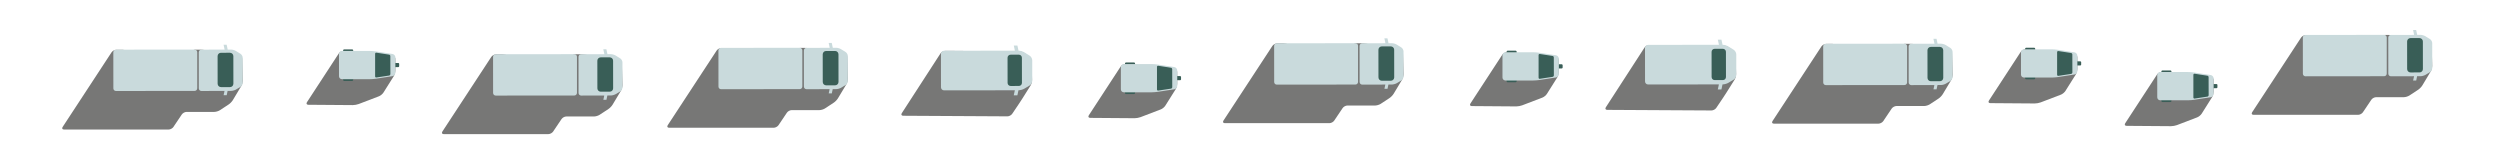 <svg width="2155" height="140" viewBox="0 0 2155 140" fill="none" xmlns="http://www.w3.org/2000/svg">
<path d="M264.59 88.09C263.8 89.3 264.34 90.3 265.78 90.31L304.08 90.6C305.52 90.61 307.81 90.2 309.16 89.68L326.66 82.99C328.01 82.47 329.74 81.05 330.51 79.83L339.38 65.74C340.15 64.52 340.79 62.34 340.8 60.89C340.8 60.89 340.83 55.86 340.83 54.44C340.83 50.85 340.78 50.44 340.78 50.44C340.6 49.01 339.27 47.73 337.83 47.59L300.87 44.14C299.43 44.01 297.18 43.9 295.85 43.9C294.52 43.9 292.8 44.89 292.01 46.1L264.59 88.09Z" fill="#777776"/>
<path d="M338.33 55.03C338.33 54.62 338.67 54.28 339.08 54.28H343.34C343.75 54.28 344.09 54.62 344.09 55.03V57.12C344.09 57.53 343.75 57.87 343.34 57.87H339.08C338.67 57.87 338.33 57.53 338.33 57.12V55.03Z" fill="#395E57"/>
<path d="M295.78 67.13C295.78 66.63 296.19 66.21 296.7 66.21H303.53C304.03 66.21 304.45 66.62 304.45 67.13V68.88C304.45 69.38 304.04 69.8 303.53 69.8H296.7C296.2 69.8 295.78 69.39 295.78 68.88V67.13Z" fill="#395E57"/>
<path d="M295.78 43.48C295.78 42.98 296.19 42.56 296.7 42.56H303.53C304.03 42.56 304.45 42.97 304.45 43.48V45.23C304.45 45.73 304.04 46.15 303.53 46.15H296.7C296.2 46.15 295.78 45.74 295.78 45.23V43.48Z" fill="#395E57"/>
<path d="M292.21 46.46C292.21 45.06 293.36 43.91 294.76 43.91H318.67C320.07 43.91 322.36 44.08 323.75 44.3L338.29 46.52C339.68 46.73 340.81 48.05 340.81 49.46V62.72C340.81 64.12 339.67 65.45 338.29 65.66L323.84 67.88C322.45 68.09 320.17 68.27 318.76 68.27H294.76C293.36 68.27 292.21 67.12 292.21 65.72V46.46V46.46Z" fill="#C9DADC"/>
<path d="M323.34 46.4C323.34 45.79 323.84 45.34 324.45 45.41L335.36 47.1C335.97 47.17 336.47 47.73 336.47 48.34L336.52 63.82C336.52 64.43 336.03 65.02 335.42 65.12L324.45 66.79C323.85 66.89 323.35 66.48 323.35 65.86V46.4H323.34Z" fill="#395E57"/>
<path d="M938.56 99.39C937.77 100.6 938.31 101.6 939.75 101.61L978.05 101.9C979.49 101.91 981.78 101.5 983.13 100.98L1000.63 94.29C1001.98 93.77 1003.71 92.35 1004.48 91.13L1013.35 77.04C1014.12 75.82 1014.76 73.64 1014.77 72.19C1014.77 72.19 1014.8 67.16 1014.8 65.74C1014.8 62.15 1014.75 61.74 1014.75 61.74C1014.57 60.31 1013.24 59.03 1011.8 58.89L974.84 55.44C973.4 55.31 971.15 55.2 969.82 55.2C968.5 55.2 966.77 56.19 965.98 57.4L938.56 99.39Z" fill="#777776"/>
<path d="M1012.3 66.32C1012.3 65.91 1012.64 65.57 1013.05 65.57H1017.31C1017.72 65.57 1018.06 65.91 1018.06 66.32V68.41C1018.06 68.82 1017.72 69.16 1017.31 69.16H1013.05C1012.64 69.16 1012.3 68.82 1012.3 68.41V66.32Z" fill="#395E57"/>
<path d="M969.75 78.42C969.75 77.92 970.16 77.5 970.67 77.5H977.5C978 77.5 978.42 77.91 978.42 78.42V80.17C978.42 80.67 978.01 81.09 977.5 81.09H970.67C970.17 81.09 969.75 80.68 969.75 80.17V78.42Z" fill="#395E57"/>
<path d="M969.75 54.77C969.75 54.27 970.16 53.85 970.67 53.85H977.5C978 53.85 978.42 54.26 978.42 54.77V56.52C978.42 57.02 978.01 57.44 977.5 57.44H970.67C970.17 57.44 969.75 57.03 969.75 56.52V54.77Z" fill="#395E57"/>
<path d="M966.19 57.76C966.19 56.36 967.34 55.21 968.74 55.21H992.65C994.05 55.21 996.34 55.38 997.73 55.6L1012.27 57.82C1013.66 58.03 1014.79 59.35 1014.79 60.76V74.02C1014.79 75.42 1013.65 76.75 1012.27 76.96L997.82 79.18C996.43 79.39 994.15 79.57 992.74 79.57H968.74C967.34 79.57 966.19 78.42 966.19 77.02V57.76V57.76Z" fill="#C9DADC"/>
<path d="M997.31 57.69C997.31 57.08 997.81 56.63 998.42 56.7L1009.33 58.39C1009.94 58.46 1010.44 59.02 1010.44 59.63L1010.49 75.11C1010.49 75.72 1010 76.31 1009.39 76.41L998.42 78.08C997.82 78.18 997.32 77.77 997.32 77.15V57.69H997.31Z" fill="#395E57"/>
<path d="M1267.5 89.22C1266.71 90.43 1267.25 91.43 1268.69 91.44L1306.99 91.73C1308.43 91.74 1310.72 91.33 1312.07 90.81L1329.57 84.12C1330.92 83.6 1332.65 82.18 1333.42 80.96L1342.29 66.87C1343.06 65.65 1343.7 63.47 1343.71 62.02C1343.71 62.02 1343.74 56.99 1343.74 55.57C1343.74 51.98 1343.69 51.57 1343.69 51.57C1343.51 50.14 1342.18 48.86 1340.74 48.72L1303.78 45.27C1302.34 45.14 1300.09 45.03 1298.76 45.03C1297.43 45.03 1295.71 46.02 1294.92 47.23L1267.5 89.22Z" fill="#777776"/>
<path d="M1341.24 56.16C1341.24 55.75 1341.58 55.41 1341.99 55.41H1346.25C1346.66 55.41 1347 55.75 1347 56.16V58.25C1347 58.66 1346.66 59 1346.25 59H1341.99C1341.58 59 1341.24 58.66 1341.24 58.25V56.16Z" fill="#395E57"/>
<path d="M1298.69 68.26C1298.69 67.76 1299.1 67.34 1299.61 67.34H1306.44C1306.94 67.34 1307.36 67.75 1307.36 68.26V70.01C1307.36 70.51 1306.95 70.93 1306.44 70.93H1299.61C1299.11 70.93 1298.69 70.52 1298.69 70.01V68.26Z" fill="#395E57"/>
<path d="M1298.69 44.61C1298.69 44.11 1299.1 43.69 1299.61 43.69H1306.44C1306.94 43.69 1307.36 44.1 1307.36 44.61V46.36C1307.36 46.86 1306.95 47.28 1306.44 47.28H1299.61C1299.11 47.28 1298.69 46.87 1298.69 46.36V44.61Z" fill="#395E57"/>
<path d="M1295.13 47.59C1295.13 46.19 1296.28 45.04 1297.68 45.04H1321.59C1322.99 45.04 1325.28 45.21 1326.67 45.43L1341.21 47.65C1342.6 47.86 1343.73 49.18 1343.73 50.59V63.85C1343.73 65.25 1342.59 66.58 1341.21 66.79L1326.76 69C1325.37 69.21 1323.09 69.39 1321.68 69.39H1297.68C1296.28 69.39 1295.13 68.24 1295.13 66.84V47.59Z" fill="#C9DADC"/>
<path d="M1326.25 47.53C1326.25 46.92 1326.75 46.47 1327.36 46.54L1338.27 48.23C1338.88 48.3 1339.38 48.86 1339.38 49.47L1339.43 64.95C1339.43 65.56 1338.94 66.15 1338.33 66.25L1327.36 67.92C1326.76 68.02 1326.26 67.61 1326.26 66.99V47.53H1326.25Z" fill="#395E57"/>
<path d="M777.34 97.56C776.55 98.77 777.09 99.77 778.54 99.78L868.41 100.29C869.86 100.3 871.7 99.32 872.51 98.12L878.47 89.27C879.28 88.07 880.57 86.09 881.34 84.86L888.34 73.72C889.11 72.5 889.71 70.31 889.67 68.87L889.28 53.54C889.24 52.09 888.3 50.15 887.19 49.23L883.33 46.01C882.22 45.08 880.13 44.32 878.68 44.31L820.99 43.86C819.54 43.85 817.18 43.84 815.73 43.84H814.76C813.31 43.84 811.49 44.83 810.7 46.05L777.34 97.56Z" fill="#777776"/>
<path d="M889.79 51.97C889.79 50.52 888.78 48.72 887.55 47.96L882.86 45.05C881.63 44.29 879.44 43.67 878 43.67H877.96L877 39.24H873.88L874.83 43.67L813.73 43.74C812.28 43.74 811.1 44.93 811.1 46.37L811.13 75.26C811.13 76.71 812.32 77.89 813.76 77.89L874.8 77.82L873.87 82.16H876.99L877.92 77.82H878.02C879.47 77.82 881.66 77.21 882.91 76.47L887.54 73.71C888.78 72.97 889.8 71.18 889.79 69.73V51.97Z" fill="#C9DADC"/>
<path d="M868.51 49.77C868.51 48.32 869.69 47.14 871.14 47.14L878.25 47.13C879.7 47.13 880.88 48.31 880.88 49.76L880.91 71.47C880.91 72.92 879.73 74.1 878.28 74.1L871.17 74.11C869.72 74.11 868.54 72.93 868.54 71.48L868.51 49.77Z" fill="#395E57"/>
<path d="M1384.22 92.49C1383.43 93.7 1383.97 94.7 1385.42 94.71L1475.29 95.22C1476.74 95.23 1478.58 94.25 1479.39 93.05L1485.35 84.2C1486.16 83 1487.45 81.02 1488.22 79.79L1495.22 68.65C1495.99 67.43 1496.59 65.24 1496.55 63.8L1496.16 48.47C1496.12 47.02 1495.18 45.08 1494.07 44.16L1490.21 40.94C1489.1 40.01 1487.01 39.25 1485.56 39.24L1427.87 38.79C1426.42 38.78 1424.06 38.77 1422.61 38.77H1421.64C1420.19 38.77 1418.37 39.76 1417.58 40.98L1384.22 92.49Z" fill="#777776"/>
<path d="M1496.67 46.9C1496.67 45.45 1495.66 43.65 1494.43 42.89L1489.74 39.98C1488.51 39.22 1486.32 38.6 1484.88 38.6H1484.84L1483.89 34.18H1480.77L1481.72 38.61L1420.62 38.68C1419.17 38.68 1417.99 39.87 1417.99 41.31L1418.02 70.2C1418.02 71.65 1419.21 72.83 1420.65 72.83L1481.69 72.76L1480.76 77.1H1483.88L1484.81 72.76H1484.91C1486.36 72.76 1488.55 72.15 1489.8 71.41L1494.43 68.65C1495.67 67.91 1496.69 66.12 1496.68 64.67L1496.67 46.9Z" fill="#C9DADC"/>
<path d="M1475.38 44.7C1475.38 43.25 1476.56 42.07 1478.01 42.07L1485.12 42.06C1486.57 42.06 1487.75 43.24 1487.75 44.69L1487.78 66.4C1487.78 67.85 1486.6 69.03 1485.15 69.03L1478.04 69.04C1476.59 69.04 1475.41 67.86 1475.41 66.41L1475.38 44.7Z" fill="#395E57"/>
<path d="M1831.92 106.26C1831.13 107.47 1831.67 108.47 1833.11 108.48L1871.41 108.77C1872.85 108.78 1875.14 108.37 1876.49 107.85L1893.99 101.16C1895.34 100.64 1897.07 99.22 1897.84 98L1906.71 83.91C1907.48 82.69 1908.12 80.51 1908.13 79.06C1908.13 79.06 1908.16 74.03 1908.16 72.61C1908.16 69.02 1908.11 68.61 1908.11 68.61C1907.93 67.18 1906.6 65.9 1905.16 65.76L1868.2 62.31C1866.76 62.18 1864.51 62.07 1863.18 62.07C1861.85 62.07 1860.13 63.06 1859.34 64.27L1831.92 106.26Z" fill="#777776"/>
<path d="M1905.66 73.19C1905.66 72.78 1906 72.44 1906.41 72.44H1910.67C1911.08 72.44 1911.42 72.78 1911.42 73.19V75.28C1911.42 75.69 1911.08 76.03 1910.67 76.03H1906.41C1906 76.03 1905.66 75.69 1905.66 75.28V73.19Z" fill="#395E57"/>
<path d="M1863.12 85.29C1863.12 84.79 1863.53 84.37 1864.04 84.37H1870.87C1871.38 84.37 1871.79 84.78 1871.79 85.29V87.04C1871.79 87.54 1871.38 87.96 1870.87 87.96H1864.04C1863.54 87.96 1863.12 87.55 1863.12 87.04V85.29Z" fill="#395E57"/>
<path d="M1863.12 61.64C1863.12 61.14 1863.53 60.72 1864.04 60.72H1870.87C1871.38 60.72 1871.79 61.13 1871.79 61.64V63.39C1871.79 63.89 1871.38 64.31 1870.87 64.31H1864.04C1863.54 64.31 1863.12 63.9 1863.12 63.39V61.64Z" fill="#395E57"/>
<path d="M1859.55 64.63C1859.55 63.23 1860.7 62.08 1862.1 62.08H1886.01C1887.41 62.08 1889.7 62.25 1891.09 62.47L1905.63 64.69C1907.02 64.9 1908.15 66.22 1908.15 67.63V80.89C1908.15 82.29 1907.01 83.62 1905.63 83.83L1891.18 86.05C1889.79 86.26 1887.51 86.44 1886.1 86.44H1862.1C1860.7 86.44 1859.55 85.29 1859.55 83.89V64.63Z" fill="#C9DADC"/>
<path d="M1890.68 64.56C1890.68 63.95 1891.18 63.5 1891.79 63.57L1902.7 65.26C1903.31 65.33 1903.81 65.89 1903.81 66.5L1903.86 81.98C1903.86 82.59 1903.37 83.18 1902.76 83.28L1891.79 84.95C1891.19 85.05 1890.69 84.64 1890.69 84.02V64.56H1890.68Z" fill="#395E57"/>
<path d="M698.59 41.64C697.16 41.43 694.81 41.26 693.37 41.26H689.86C688.42 41.26 686.92 42.4 686.54 43.79L681.85 60.97C681.47 62.36 680.07 63.03 678.75 62.46L632.3 42.41C630.97 41.84 628.71 41.37 627.26 41.37H621.81C620.37 41.37 618.54 42.36 617.75 43.57L575.58 107.92C574.79 109.13 575.32 110.12 576.77 110.12H666.96C668.4 110.12 670.24 109.14 671.05 107.94L678.34 97.1C679.15 95.9 680.99 94.92 682.43 94.92H706.3C707.74 94.92 709.91 94.27 711.12 93.48L718.77 88.45C719.98 87.66 721.57 85.99 722.31 84.76L729.54 72.7C730.28 71.46 730.86 69.27 730.82 67.82L730.35 48.95C730.31 47.51 729.12 46.15 727.69 45.94L698.59 41.64Z" fill="#777776"/>
<path d="M621.56 76.9C620.33 76.9 619.32 75.9 619.32 74.66L619.29 43.5C619.29 42.27 620.29 41.26 621.53 41.26L689.37 41.19C690.6 41.19 691.61 42.19 691.61 43.43V74.59C691.61 75.82 690.6 76.83 689.37 76.83L621.56 76.9Z" fill="#C9DADC"/>
<path d="M730.81 48.26C730.81 47.03 729.95 45.49 728.91 44.84L724.91 42.36C723.86 41.71 722 41.18 720.77 41.19L717.88 41.2L716.97 37H714.31L715.22 41.21L695.18 41.26C693.95 41.26 692.94 42.27 692.94 43.5L692.97 74.66C692.97 75.89 693.98 76.9 695.21 76.89L715.14 76.84L714.35 80.52H717.01L717.8 76.83L720.8 76.82C722.03 76.82 723.9 76.3 724.96 75.67L728.9 73.32C729.96 72.69 730.82 71.17 730.82 69.94L730.81 48.26Z" fill="#C9DADC"/>
<path d="M709.18 46.84C709.18 45.25 710.47 43.95 712.06 43.95L719.87 43.94C721.46 43.94 722.76 45.24 722.76 46.82L722.79 70.65C722.79 72.24 721.49 73.54 719.91 73.54L712.1 73.55C710.51 73.55 709.21 72.25 709.21 70.67L709.18 46.84Z" fill="#395E57"/>
<path d="M504.32 47.13C502.89 46.92 500.54 46.75 499.1 46.75H495.59C494.15 46.75 492.65 47.89 492.27 49.28L487.58 66.46C487.2 67.85 485.8 68.52 484.48 67.95L438.03 47.9C436.7 47.33 434.44 46.86 432.99 46.86H427.54C426.1 46.86 424.27 47.85 423.48 49.06L381.31 113.41C380.52 114.62 381.05 115.61 382.5 115.61H472.69C474.13 115.61 475.97 114.63 476.78 113.43L484.07 102.59C484.88 101.39 486.72 100.41 488.16 100.41H512.03C513.47 100.41 515.64 99.76 516.85 98.97L524.5 93.94C525.71 93.15 527.3 91.48 528.04 90.25L535.27 78.19C536.01 76.95 536.59 74.76 536.55 73.31L536.08 54.44C536.04 53 534.85 51.64 533.42 51.43L504.32 47.13Z" fill="#777776"/>
<path d="M427.29 82.39C426.06 82.39 425.05 81.39 425.05 80.15L425.02 48.99C425.02 47.76 426.02 46.75 427.26 46.75L495.1 46.68C496.33 46.68 497.34 47.68 497.34 48.92V80.08C497.34 81.31 496.33 82.32 495.1 82.32L427.29 82.39Z" fill="#C9DADC"/>
<path d="M536.55 53.75C536.55 52.52 535.69 50.98 534.65 50.33L530.65 47.85C529.6 47.2 527.74 46.67 526.51 46.68L523.62 46.69L522.71 42.49H520.05L520.96 46.7L500.92 46.75C499.69 46.75 498.68 47.76 498.68 48.99L498.71 80.15C498.71 81.38 499.72 82.39 500.95 82.38L520.88 82.33L520.09 86.01H522.75L523.54 82.32L526.54 82.31C527.77 82.31 529.64 81.79 530.7 81.16L534.64 78.81C535.7 78.18 536.56 76.66 536.56 75.43L536.55 53.75Z" fill="#C9DADC"/>
<path d="M514.91 52.33C514.91 50.74 516.21 49.44 517.79 49.44L525.6 49.43C527.19 49.43 528.49 50.73 528.49 52.31L528.52 76.14C528.52 77.73 527.22 79.03 525.64 79.03L517.83 79.04C516.24 79.04 514.94 77.74 514.94 76.16L514.91 52.33Z" fill="#395E57"/>
<path d="M176.98 43.17C175.55 42.96 173.2 42.79 171.76 42.79H168.25C166.81 42.79 165.31 43.93 164.93 45.32L160.24 62.5C159.86 63.89 158.46 64.56 157.14 63.99L110.7 43.95C109.37 43.38 107.11 42.91 105.66 42.91H100.21C98.77 42.91 96.94 43.9 96.15 45.11L53.98 109.46C53.19 110.67 53.72 111.66 55.17 111.66H145.36C146.8 111.66 148.64 110.68 149.45 109.48L156.74 98.64C157.55 97.44 159.39 96.46 160.83 96.46H184.7C186.14 96.46 188.31 95.81 189.52 95.02L197.17 89.99C198.38 89.2 199.97 87.53 200.71 86.3L207.94 74.24C208.68 73 209.26 70.81 209.22 69.36L208.75 50.49C208.71 49.05 207.52 47.69 206.09 47.48L176.98 43.17Z" fill="#777776"/>
<path d="M99.96 78.44C98.73 78.44 97.72 77.44 97.72 76.2L97.69 45.04C97.69 43.81 98.69 42.8 99.93 42.8L167.77 42.73C169 42.73 170.01 43.73 170.01 44.97V76.13C170.01 77.36 169 78.37 167.77 78.37L99.96 78.44Z" fill="#C9DADC"/>
<path d="M209.21 49.8C209.21 48.57 208.35 47.03 207.31 46.38L203.31 43.9C202.26 43.25 200.4 42.72 199.17 42.73L196.28 42.74L195.37 38.54H192.71L193.62 42.75L173.58 42.8C172.35 42.8 171.34 43.81 171.34 45.04L171.37 76.2C171.37 77.43 172.38 78.44 173.61 78.43L193.54 78.38L192.75 82.06H195.41L196.2 78.37L199.2 78.36C200.43 78.36 202.3 77.84 203.36 77.21L207.3 74.86C208.36 74.23 209.22 72.71 209.22 71.48L209.21 49.8Z" fill="#C9DADC"/>
<path d="M187.57 48.38C187.57 46.79 188.87 45.49 190.45 45.49L198.26 45.48C199.85 45.48 201.15 46.78 201.15 48.36L201.18 72.19C201.18 73.78 199.88 75.08 198.3 75.08L190.49 75.09C188.9 75.09 187.6 73.79 187.6 72.21L187.57 48.38Z" fill="#395E57"/>
<path d="M2064.34 30.5C2062.91 30.29 2060.56 30.12 2059.12 30.12H2055.61C2054.17 30.12 2052.67 31.26 2052.29 32.65L2047.6 49.83C2047.22 51.22 2045.82 51.89 2044.5 51.32L1998.06 31.27C1996.73 30.7 1994.47 30.23 1993.02 30.23H1987.57C1986.13 30.23 1984.3 31.22 1983.51 32.43L1941.34 96.78C1940.55 97.99 1941.08 98.98 1942.53 98.98H2032.72C2034.16 98.98 2036 98 2036.81 96.8L2044.1 85.96C2044.91 84.76 2046.75 83.78 2048.19 83.78H2072.06C2073.5 83.78 2075.67 83.13 2076.88 82.34L2084.53 77.31C2085.74 76.52 2087.33 74.85 2088.07 73.62L2095.3 61.56C2096.04 60.32 2096.62 58.13 2096.58 56.68L2096.11 37.81C2096.07 36.37 2094.88 35.01 2093.45 34.8L2064.34 30.5Z" fill="#777776"/>
<path d="M1987.32 65.77C1986.09 65.77 1985.08 64.77 1985.08 63.53L1985.05 32.37C1985.05 31.14 1986.05 30.13 1987.29 30.13L2055.13 30.06C2056.36 30.06 2057.37 31.06 2057.37 32.3V63.46C2057.37 64.69 2056.36 65.7 2055.13 65.7L1987.32 65.77Z" fill="#C9DADC"/>
<path d="M2096.57 37.13C2096.57 35.9 2095.71 34.36 2094.67 33.71L2090.67 31.23C2089.62 30.58 2087.76 30.05 2086.53 30.06L2083.64 30.07L2082.73 25.87H2080.07L2080.98 30.08L2060.94 30.13C2059.71 30.13 2058.7 31.14 2058.7 32.37L2058.73 63.53C2058.73 64.76 2059.74 65.77 2060.97 65.76L2080.9 65.71L2080.11 69.39H2082.77L2083.56 65.7L2086.56 65.69C2087.79 65.69 2089.66 65.17 2090.72 64.54L2094.66 62.19C2095.72 61.56 2096.58 60.04 2096.58 58.81L2096.57 37.13Z" fill="#C9DADC"/>
<path d="M2074.93 35.73C2074.93 34.14 2076.23 32.84 2077.81 32.84L2085.62 32.83C2087.21 32.83 2088.51 34.13 2088.51 35.71L2088.54 59.54C2088.54 61.13 2087.25 62.43 2085.66 62.43L2077.85 62.44C2076.26 62.44 2074.96 61.14 2074.96 59.56L2074.93 35.73Z" fill="#395E57"/>
<path d="M1650.89 38.11C1649.46 37.9 1647.11 37.73 1645.67 37.73H1642.16C1640.72 37.73 1639.22 38.87 1638.84 40.26L1634.15 57.44C1633.77 58.83 1632.37 59.5 1631.05 58.93L1584.61 38.88C1583.28 38.31 1581.02 37.84 1579.57 37.84H1574.12C1572.68 37.84 1570.85 38.83 1570.06 40.04L1527.89 104.39C1527.1 105.6 1527.63 106.59 1529.08 106.59H1619.27C1620.71 106.59 1622.55 105.61 1623.36 104.41L1630.65 93.57C1631.46 92.37 1633.3 91.39 1634.74 91.39H1658.61C1660.05 91.39 1662.22 90.74 1663.43 89.95L1671.08 84.92C1672.29 84.13 1673.88 82.46 1674.62 81.23L1681.85 69.17C1682.59 67.93 1683.17 65.74 1683.13 64.29L1682.66 45.42C1682.62 43.98 1681.43 42.62 1680 42.41L1650.89 38.11Z" fill="#777776"/>
<path d="M1573.86 73.37C1572.63 73.37 1571.62 72.37 1571.62 71.13L1571.59 39.97C1571.59 38.74 1572.6 37.73 1573.83 37.73L1641.67 37.66C1642.9 37.66 1643.91 38.66 1643.91 39.9V71.06C1643.91 72.29 1642.9 73.3 1641.67 73.3L1573.86 73.37Z" fill="#C9DADC"/>
<path d="M1683.12 44.73C1683.12 43.5 1682.26 41.96 1681.22 41.31L1677.22 38.83C1676.17 38.18 1674.31 37.65 1673.08 37.66L1670.19 37.67L1669.28 33.47H1666.62L1667.53 37.68L1647.49 37.73C1646.26 37.73 1645.25 38.74 1645.25 39.97L1645.28 71.13C1645.28 72.36 1646.29 73.37 1647.52 73.36L1667.45 73.31L1666.66 76.99H1669.32L1670.11 73.3L1673.11 73.29C1674.34 73.29 1676.21 72.77 1677.27 72.14L1681.21 69.79C1682.27 69.16 1683.13 67.64 1683.13 66.41L1683.12 44.73Z" fill="#C9DADC"/>
<path d="M1661.48 43.31C1661.48 41.72 1662.78 40.42 1664.36 40.42L1672.17 40.41C1673.76 40.41 1675.06 41.71 1675.06 43.29L1675.09 67.12C1675.09 68.71 1673.79 70.01 1672.21 70.01L1664.4 70.02C1662.81 70.02 1661.51 68.72 1661.51 67.14L1661.48 43.31Z" fill="#395E57"/>
<path d="M1177.61 37.68C1176.18 37.47 1173.83 37.3 1172.39 37.3H1168.88C1167.44 37.3 1165.94 38.44 1165.56 39.83L1160.87 57.01C1160.49 58.4 1159.09 59.07 1157.77 58.5L1111.33 38.45C1110 37.88 1107.74 37.41 1106.29 37.41H1100.84C1099.4 37.41 1097.57 38.4 1096.78 39.61L1054.61 103.96C1053.82 105.17 1054.35 106.16 1055.8 106.16H1145.99C1147.43 106.16 1149.27 105.18 1150.08 103.98L1157.37 93.14C1158.18 91.94 1160.02 90.96 1161.46 90.96H1185.33C1186.77 90.96 1188.94 90.31 1190.15 89.52L1197.8 84.49C1199.01 83.7 1200.6 82.03 1201.34 80.8L1208.57 68.74C1209.31 67.5 1209.89 65.31 1209.85 63.86L1209.38 44.99C1209.34 43.55 1208.15 42.19 1206.72 41.98L1177.61 37.68Z" fill="#777776"/>
<path d="M1100.58 72.95C1099.35 72.95 1098.34 71.95 1098.34 70.71L1098.31 39.55C1098.31 38.32 1099.31 37.31 1100.55 37.31L1168.39 37.24C1169.62 37.24 1170.63 38.24 1170.63 39.48V70.64C1170.63 71.87 1169.62 72.88 1168.39 72.88L1100.58 72.95Z" fill="#C9DADC"/>
<path d="M1209.83 44.31C1209.83 43.08 1208.97 41.54 1207.93 40.89L1203.93 38.41C1202.88 37.76 1201.02 37.23 1199.79 37.24L1196.9 37.25L1195.99 33.05H1193.33L1194.24 37.26L1174.2 37.31C1172.97 37.31 1171.96 38.32 1171.96 39.55L1171.99 70.71C1171.99 71.94 1173 72.95 1174.23 72.94L1194.16 72.89L1193.37 76.57H1196.03L1196.82 72.88L1199.82 72.87C1201.05 72.87 1202.92 72.35 1203.98 71.72L1207.92 69.37C1208.98 68.74 1209.84 67.22 1209.84 65.99L1209.83 44.31Z" fill="#C9DADC"/>
<path d="M1188.2 42.89C1188.2 41.3 1189.5 40 1191.08 40L1198.89 39.99C1200.48 39.99 1201.78 41.29 1201.78 42.87L1201.81 66.7C1201.81 68.29 1200.51 69.59 1198.93 69.59L1191.12 69.6C1189.53 69.6 1188.23 68.3 1188.23 66.72L1188.2 42.89Z" fill="#395E57"/>
<path d="M1714.46 86.68C1713.67 87.89 1714.21 88.89 1715.65 88.9L1753.95 89.19C1755.39 89.2 1757.68 88.79 1759.03 88.27L1776.53 81.58C1777.88 81.06 1779.61 79.64 1780.38 78.42L1789.25 64.33C1790.02 63.11 1790.66 60.93 1790.67 59.48C1790.67 59.48 1790.7 54.45 1790.7 53.03C1790.7 49.44 1790.65 49.03 1790.65 49.03C1790.47 47.6 1789.14 46.32 1787.7 46.18L1750.74 42.73C1749.3 42.6 1747.05 42.49 1745.72 42.49C1744.4 42.49 1742.67 43.48 1741.88 44.69L1714.46 86.68Z" fill="#777776"/>
<path d="M1788.21 53.61C1788.21 53.2 1788.55 52.86 1788.96 52.86H1793.22C1793.63 52.86 1793.97 53.2 1793.97 53.61V55.7C1793.97 56.11 1793.63 56.45 1793.22 56.45H1788.96C1788.55 56.45 1788.21 56.11 1788.21 55.7V53.61Z" fill="#395E57"/>
<path d="M1745.66 65.71C1745.66 65.21 1746.07 64.79 1746.58 64.79H1753.41C1753.91 64.79 1754.33 65.2 1754.33 65.71V67.46C1754.33 67.96 1753.92 68.38 1753.41 68.38H1746.58C1746.07 68.38 1745.66 67.97 1745.66 67.46V65.71Z" fill="#395E57"/>
<path d="M1745.66 42.06C1745.66 41.56 1746.07 41.14 1746.58 41.14H1753.41C1753.91 41.14 1754.33 41.55 1754.33 42.06V43.81C1754.33 44.31 1753.92 44.73 1753.41 44.73H1746.58C1746.07 44.73 1745.66 44.32 1745.66 43.81V42.06Z" fill="#395E57"/>
<path d="M1742.09 45.05C1742.09 43.65 1743.24 42.5 1744.64 42.5H1768.55C1769.95 42.5 1772.24 42.67 1773.63 42.89L1788.17 45.11C1789.56 45.32 1790.69 46.64 1790.69 48.05V61.3C1790.69 62.7 1789.55 64.03 1788.17 64.24L1773.72 66.46C1772.33 66.67 1770.05 66.85 1768.64 66.85H1744.64C1743.24 66.85 1742.09 65.7 1742.09 64.3V45.05Z" fill="#C9DADC"/>
<path d="M1773.22 44.99C1773.22 44.38 1773.72 43.93 1774.33 44L1785.24 45.69C1785.85 45.76 1786.35 46.32 1786.35 46.93L1786.4 62.41C1786.4 63.02 1785.91 63.61 1785.3 63.71L1774.33 65.38C1773.73 65.48 1773.23 65.07 1773.23 64.45V44.99H1773.22Z" fill="#395E57"/>
</svg>
